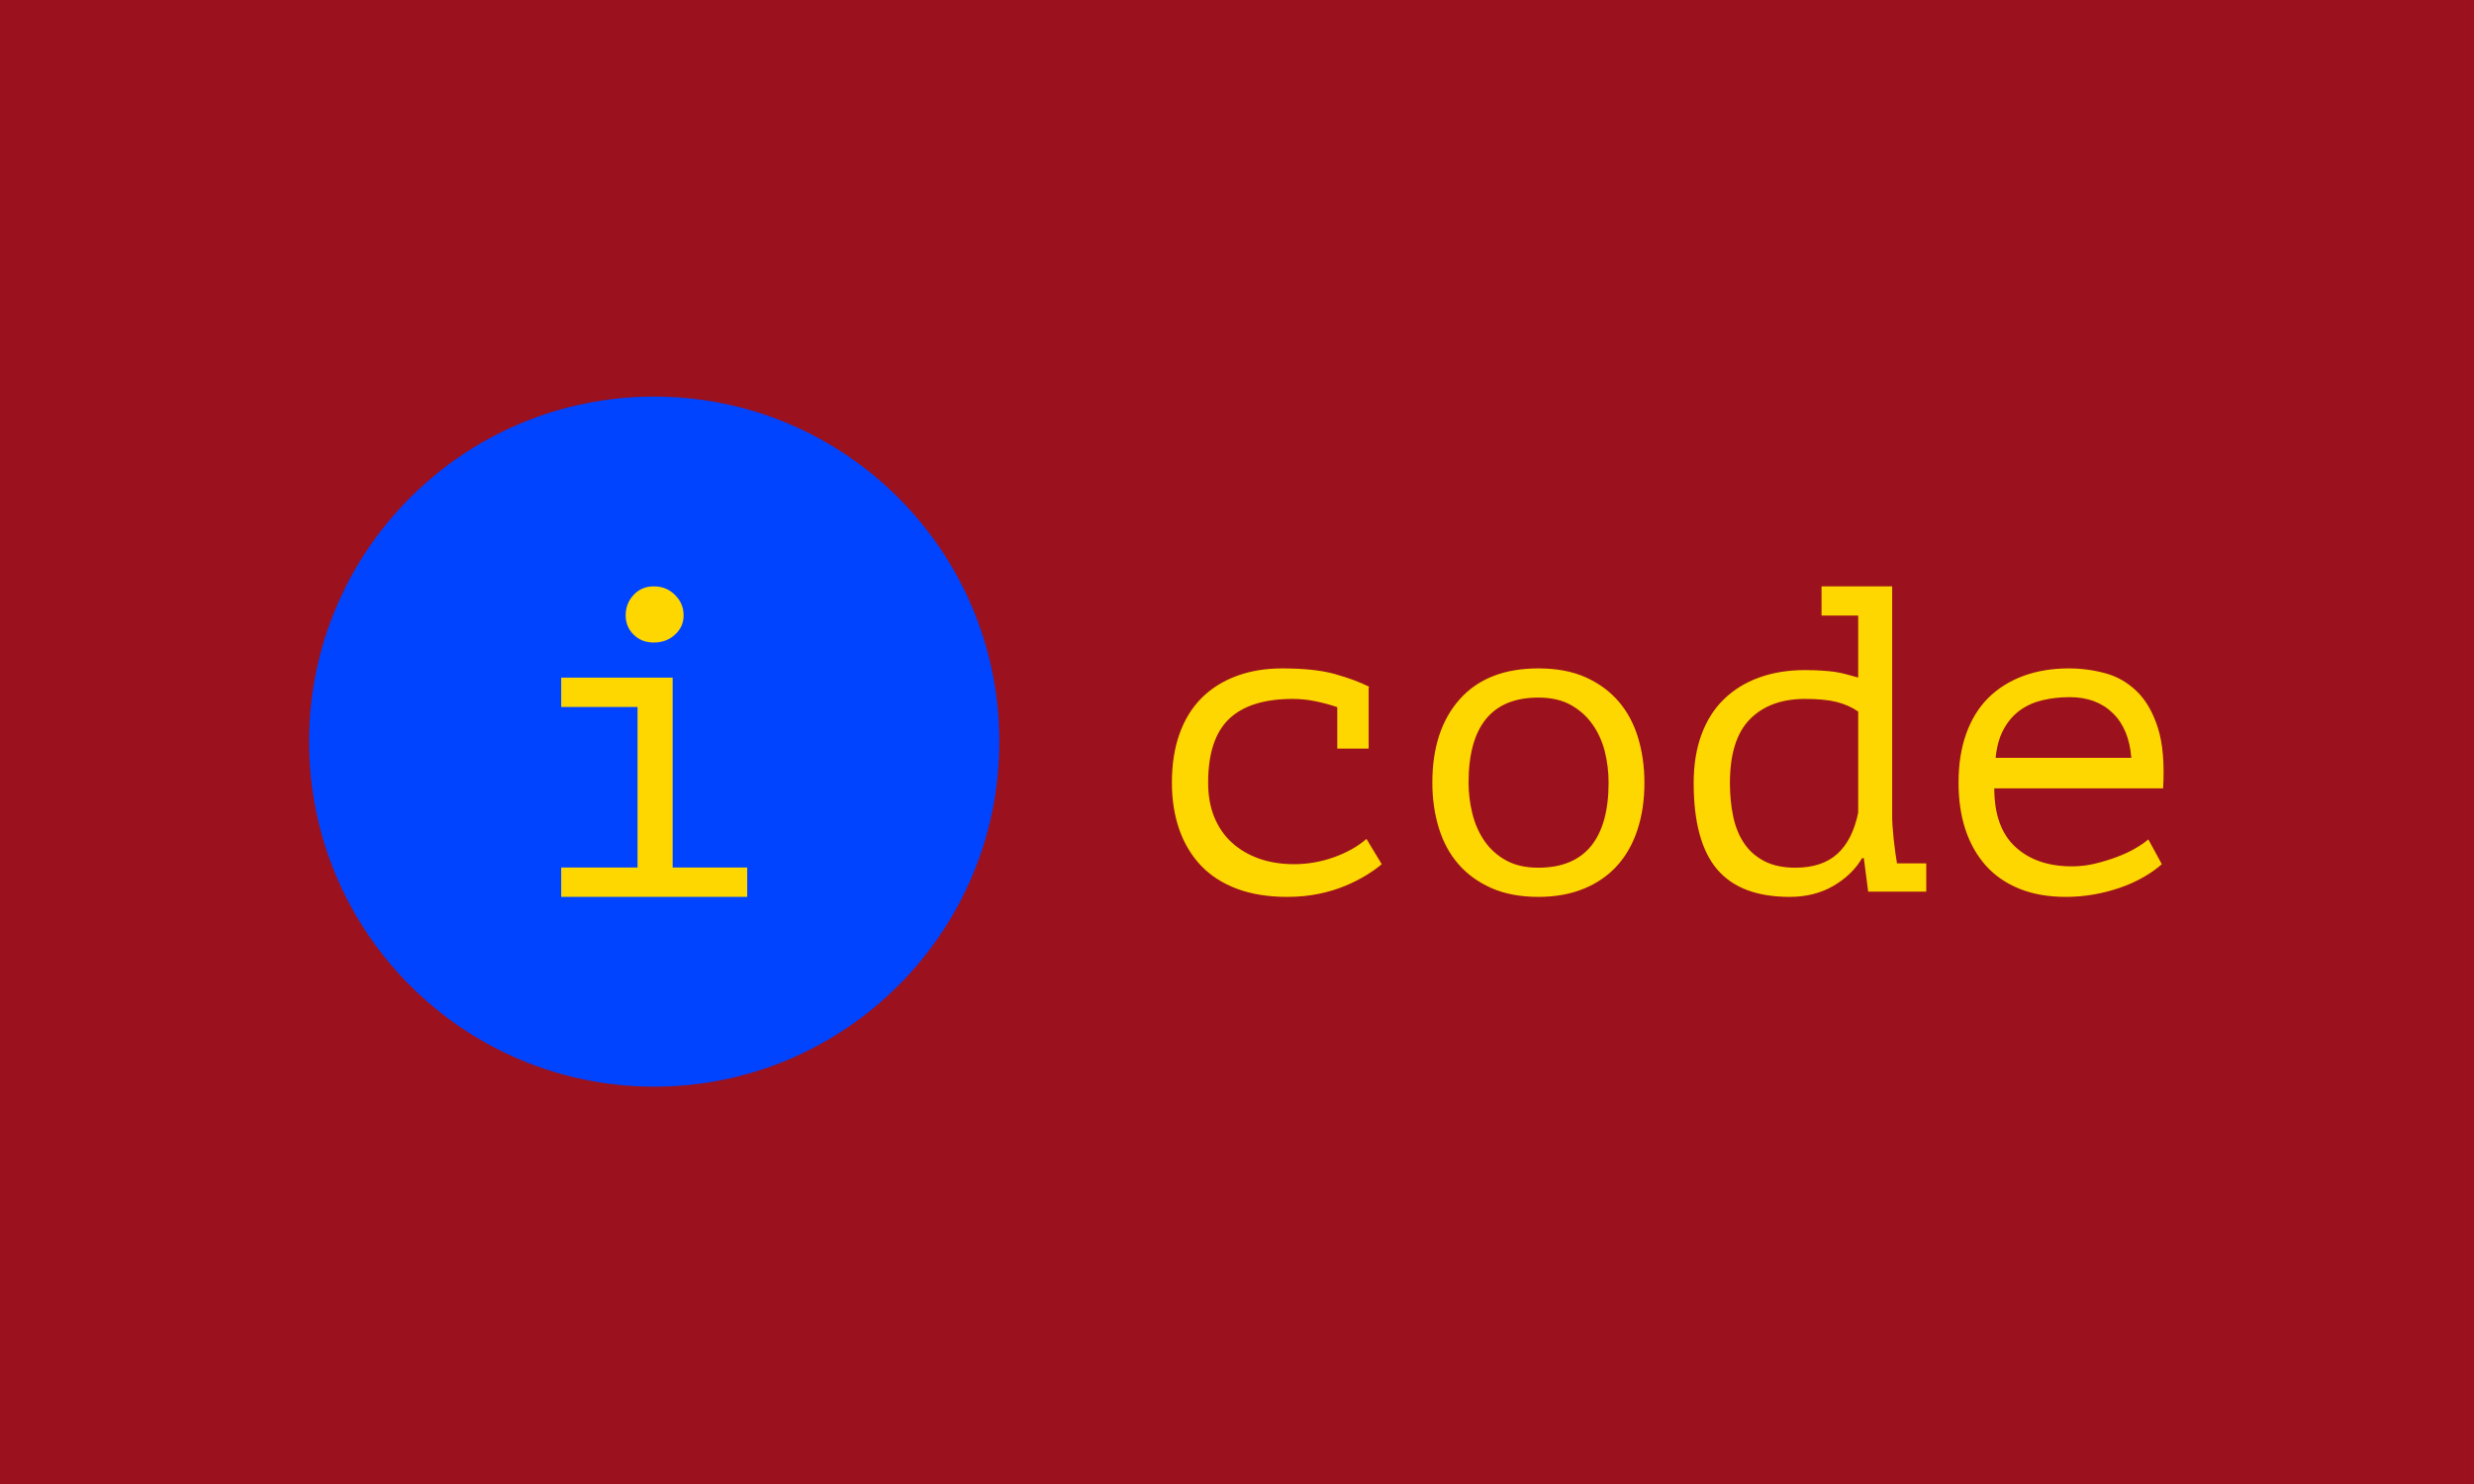 <svg xmlns="http://www.w3.org/2000/svg" version="1.1" xmlns:xlink="http://www.w3.org/1999/xlink" xmlns:svgjs="http://svgjs.dev/svgjs" width="100%" height="100%" viewBox="0 0 1000 600"><rect width="1000" height="600" x="0" y="0" fill="#9b111e"/><g><circle r="166.667" cx="315.931" cy="338.153" fill="#0044ff" transform="matrix(0.837,0,0,0.837,0,16.816)"/><path d="M360.845 413.153L271.016 413.153L271.016 398.971L307.883 398.971L307.883 321.411L271.016 321.411L271.016 307.229L324.831 307.229L324.831 398.971L360.845 398.971L360.845 413.153ZM302.146 277.158L302.146 277.158Q302.146 271.421 305.971 267.302Q309.796 263.153 315.71 263.153L315.71 263.153Q321.859 263.153 325.979 267.302Q330.127 271.421 330.127 277.158L330.127 277.158Q330.127 282.66 325.979 286.456Q321.859 290.281 315.71 290.281L315.71 290.281Q309.796 290.281 305.971 286.456Q302.146 282.66 302.146 277.158Z " fill="#ffd700" transform="matrix(0.837,0,0,0.837,0,16.816)"/><path d="M645.788 341.518L645.788 321.502Q640.931 319.834 635.341 318.664Q629.782 317.523 624.28 317.523L624.28 317.523Q603.65 317.523 593.525 327.209Q583.43 336.895 583.43 357.964L583.43 357.964Q583.43 367.24 586.356 374.497Q589.311 381.783 594.784 386.817Q600.285 391.879 607.952 394.63Q615.648 397.351 624.924 397.351L624.924 397.351Q634.815 397.351 644.208 393.986Q653.572 390.621 659.893 385.149L659.893 385.149L667.267 397.351Q664.311 399.897 659.893 402.618Q655.474 405.369 649.68 407.798Q643.886 410.227 636.834 411.69Q629.782 413.153 621.559 413.153L621.559 413.153Q607.864 413.153 597.417 409.261Q587 405.369 580.035 398.112Q573.1 390.825 569.501 380.613Q565.931 370.4 565.931 357.964L565.931 357.964Q565.931 344.678 569.618 334.378Q573.305 324.048 580.269 317.084Q587.204 310.149 597.125 306.461Q607.015 302.774 619.247 302.774L619.247 302.774Q634.815 302.774 644.618 305.496Q654.421 308.246 661.151 311.612L661.151 311.612L660.946 312.255L660.946 341.518L645.788 341.518ZM691.701 357.964L691.701 357.964Q691.701 332.476 704.986 317.611Q718.272 302.774 742.911 302.774L742.911 302.774Q756.196 302.774 765.765 307.076Q775.363 311.407 781.684 318.781Q788.004 326.155 791.048 336.251Q794.12 346.376 794.12 357.964L794.12 357.964Q794.12 370.605 790.726 380.818Q787.361 391.03 780.835 398.2Q774.309 405.369 764.711 409.261Q755.142 413.153 742.911 413.153L742.911 413.153Q729.86 413.153 720.144 408.851Q710.458 404.52 704.138 397.146Q697.817 389.772 694.774 379.676Q691.701 369.552 691.701 357.964ZM709.2 357.964L709.2 357.964Q709.2 365.338 710.985 372.712Q712.77 380.086 716.779 385.997Q720.788 391.879 727.226 395.478Q733.634 399.048 742.911 399.048L742.911 399.048Q759.766 399.048 768.311 388.631Q776.826 378.184 776.826 357.964L776.826 357.964Q776.826 350.385 775.041 343.098Q773.256 335.841 769.13 329.93Q765.033 324.048 758.595 320.449Q752.187 316.879 742.911 316.879L742.911 316.879Q726.055 316.879 717.628 327.209Q709.2 337.538 709.2 357.964ZM879.655 277.257L879.655 263.153L913.775 263.153L913.775 374.614Q913.775 376.516 913.98 379.355Q914.214 382.193 914.506 385.353Q914.828 388.514 915.267 391.557Q915.677 394.63 916.087 396.941L916.087 396.941L930.22 396.941L930.22 410.636L902.187 410.636L900.08 394.425L899.231 394.425Q894.608 402.413 885.449 407.798Q876.29 413.153 864.263 413.153L864.263 413.153Q840.472 413.153 829.177 399.78Q817.911 386.407 817.911 358.168L817.911 358.168Q817.911 344.912 821.715 334.671Q825.49 324.458 832.571 317.611Q839.624 310.763 849.514 307.193Q859.434 303.594 871.637 303.594L871.637 303.594Q876.055 303.594 879.538 303.828Q883.02 304.033 885.975 304.442Q888.931 304.881 891.565 305.613Q894.198 306.344 897.359 307.193L897.359 307.193L897.359 277.257L879.655 277.257ZM867.013 399.048L867.013 399.048Q879.86 399.048 887.234 392.406Q894.608 385.763 897.359 372.507L897.359 372.507L897.359 323.609Q892.706 320.449 886.912 318.986Q881.118 317.523 871.637 317.523L871.637 317.523Q854.782 317.523 845.096 327.296Q835.41 337.099 835.41 358.168L835.41 358.168Q835.41 366.801 836.99 374.292Q838.57 381.783 842.257 387.255Q845.944 392.728 852.06 395.888Q858.147 399.048 867.013 399.048ZM1037.468 385.353L1043.993 397.351Q1040.189 400.745 1035.039 403.672Q1029.86 406.627 1023.773 408.734Q1017.657 410.841 1011.014 412.012Q1004.372 413.153 997.641 413.153L997.641 413.153Q985 413.153 975.314 409.261Q965.599 405.369 959.073 398.112Q952.548 390.825 949.183 380.73Q945.817 370.605 945.817 357.964L945.817 357.964Q945.817 344.678 949.505 334.378Q953.192 324.048 960.127 317.084Q967.091 310.149 976.982 306.461Q986.902 302.774 999.105 302.774L999.105 302.774Q1007.971 302.774 1016.604 305.086Q1025.236 307.398 1031.879 313.836Q1038.521 320.244 1042.091 331.51Q1045.661 342.806 1044.608 360.714L1044.608 360.714L963.082 360.714Q963.082 379.676 973.295 389.04Q983.508 398.404 1000.597 398.404L1000.597 398.404Q1006.274 398.404 1011.863 397.058Q1017.452 395.683 1022.485 393.781Q1027.548 391.879 1031.44 389.567Q1035.361 387.255 1037.468 385.353L1037.468 385.353ZM999.544 316.674L999.544 316.674Q992.579 316.674 986.375 318.137Q980.142 319.63 975.402 323.083Q970.661 326.565 967.618 332.154Q964.545 337.743 963.726 345.966L963.726 345.966L1029.245 345.966Q1028.192 332.037 1020.291 324.37Q1012.39 316.674 999.544 316.674Z " fill="#ffd700" transform="matrix(0.837,0,0,0.837,0,16.816)"/></g></svg>